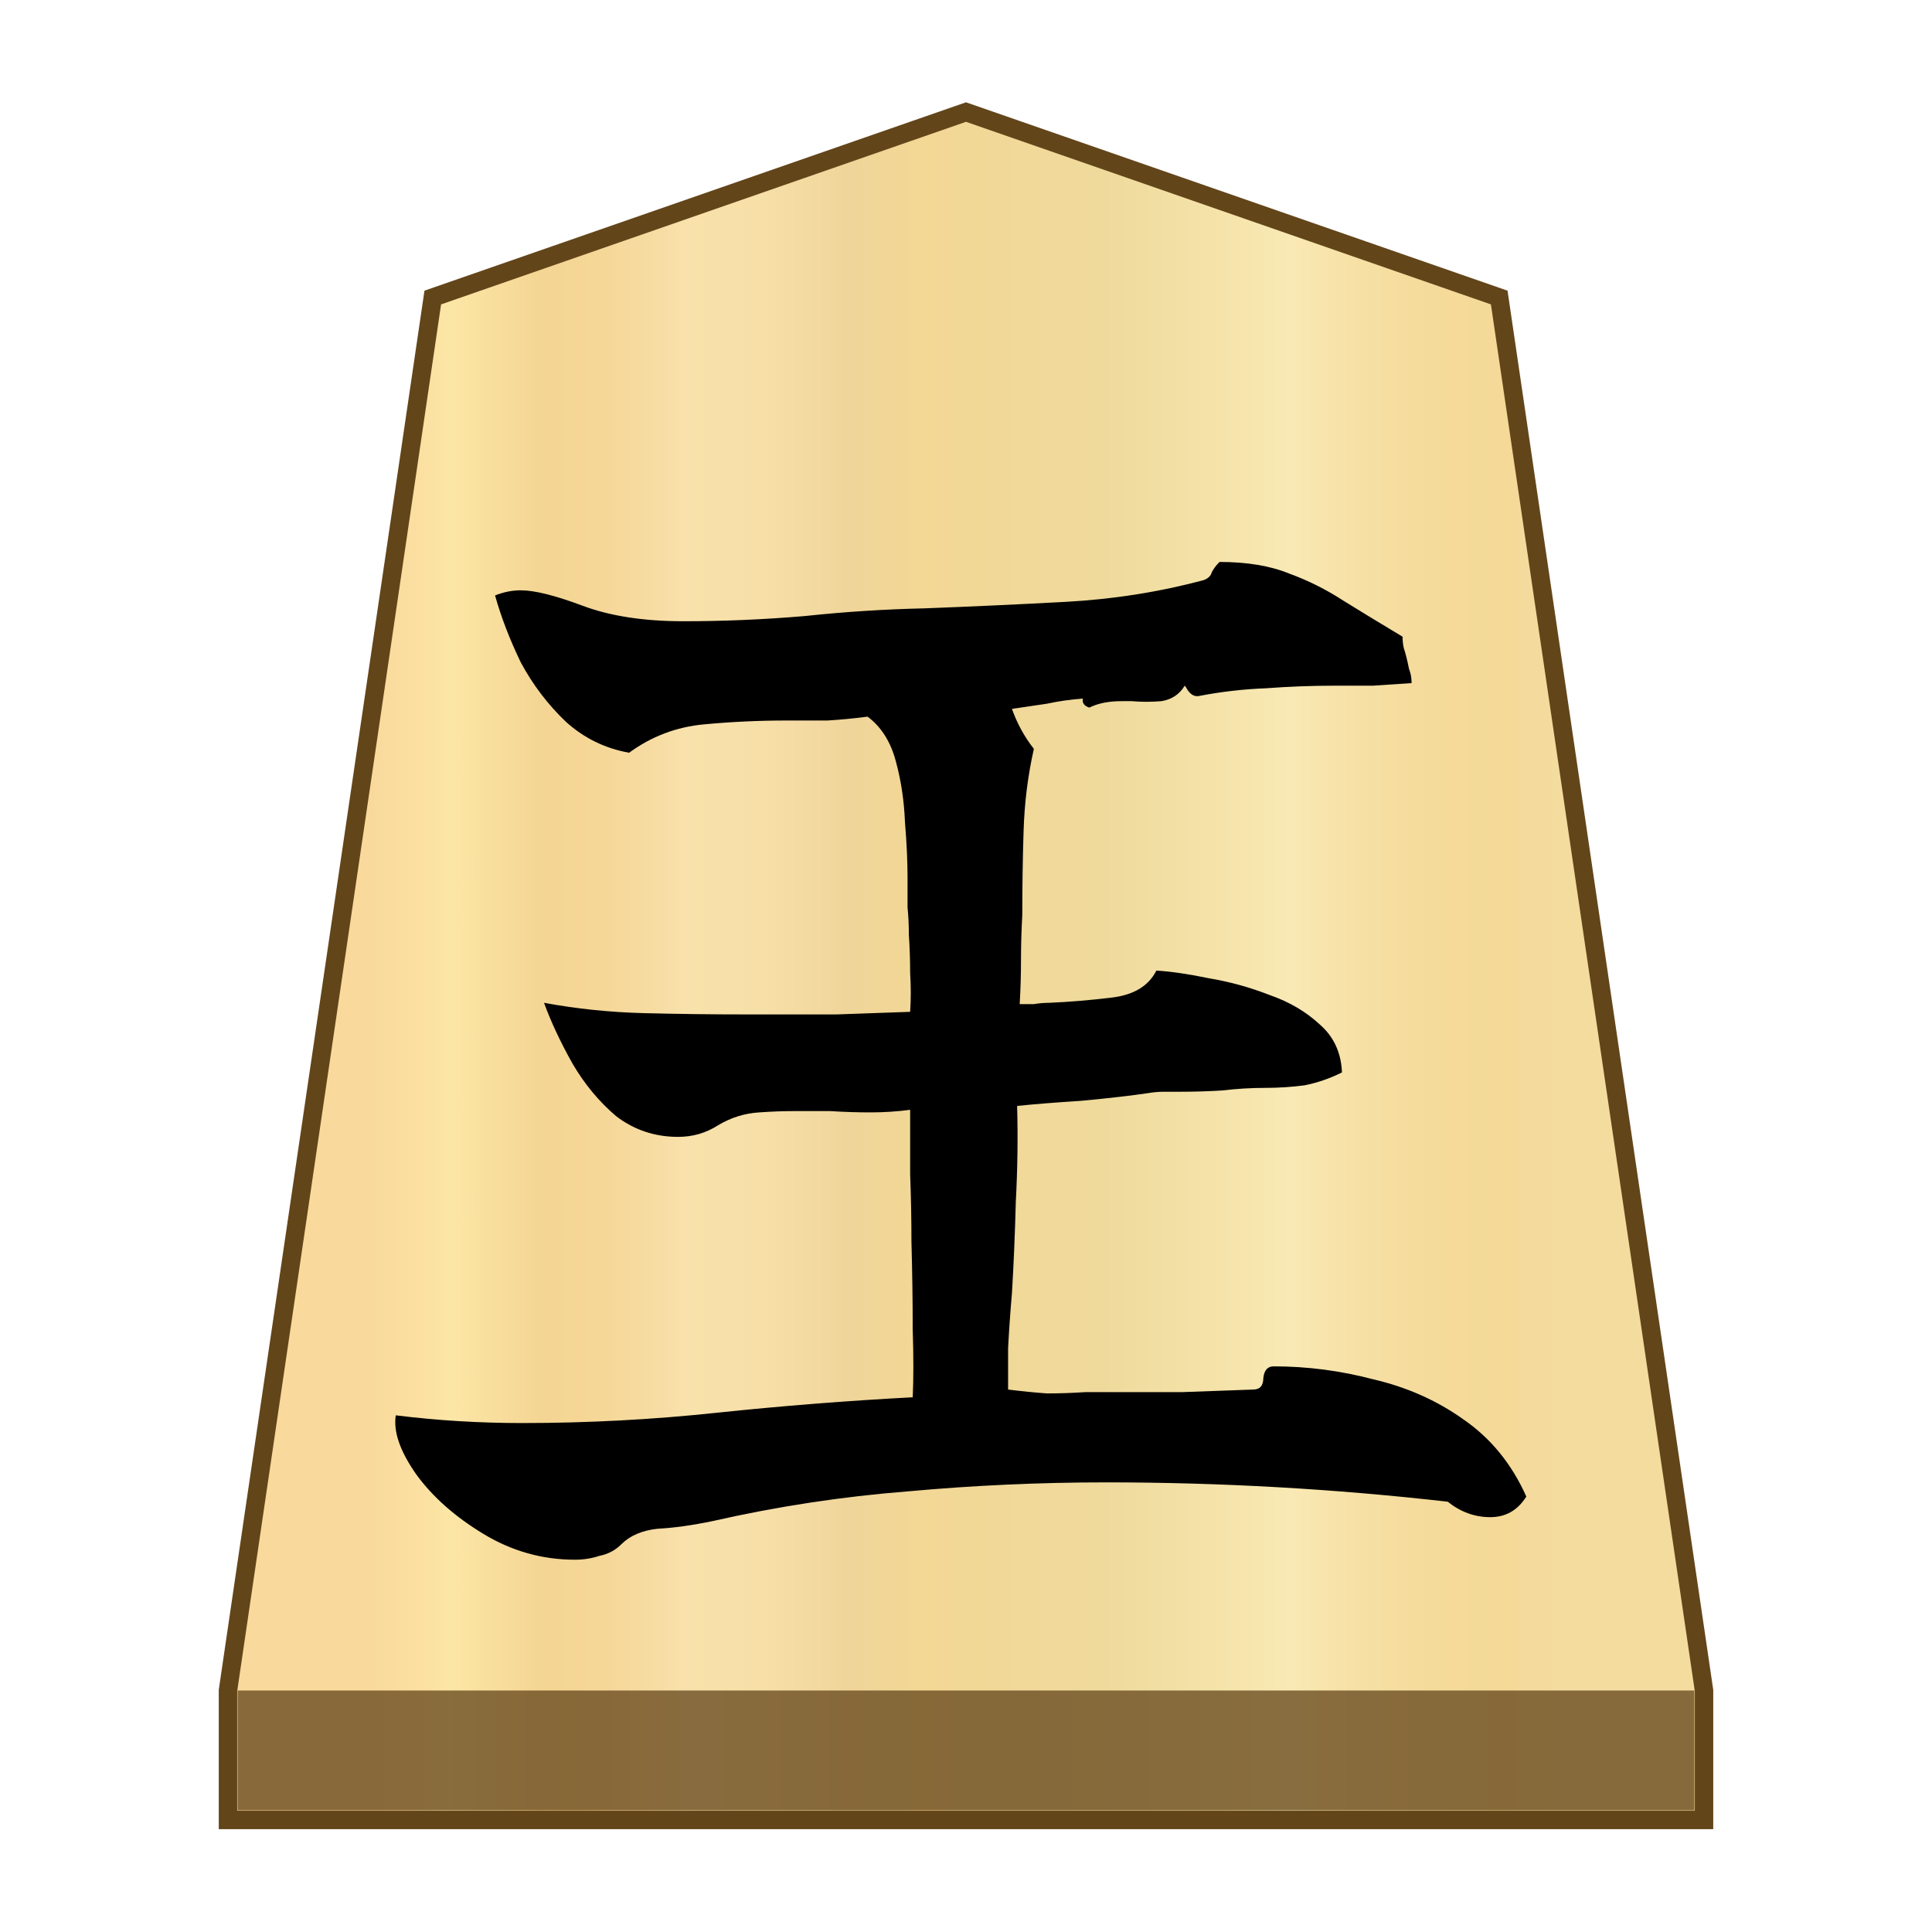 <svg xmlns="http://www.w3.org/2000/svg" viewBox="0 0 100 100">
    <linearGradient id="0_KING_svg__a" x1="19.181" x2="80.829" y1="52" y2="52" gradientTransform="matrix(1 0 0 -1 0 102)" gradientUnits="userSpaceOnUse">
        <stop offset="0" stop-color="#f9da9c"/>
        <stop offset=".043" stop-color="#fbe0a1"/>
        <stop offset=".067" stop-color="#fce6a6"/>
        <stop offset=".145" stop-color="#f4d593"/>
        <stop offset=".193" stop-color="#f5d797"/>
        <stop offset=".243" stop-color="#f7dda4"/>
        <stop offset=".263" stop-color="#f9e1ab"/>
        <stop offset=".329" stop-color="#f7dfa8"/>
        <stop offset=".383" stop-color="#f2d89e"/>
        <stop offset=".398" stop-color="#efd599"/>
        <stop offset=".461" stop-color="#f2d795"/>
        <stop offset=".615" stop-color="#efda9c"/>
        <stop offset=".735" stop-color="#f6e5ad"/>
        <stop offset=".773" stop-color="#f9e9b4"/>
        <stop offset=".822" stop-color="#f7e1a6"/>
        <stop offset=".887" stop-color="#f5db9b"/>
        <stop offset=".956" stop-color="#f4d997"/>
        <stop offset=".967" stop-color="#f4da9c"/>
        <stop offset="1" stop-color="#f4db9e"/>
    </linearGradient>
    <path fill="url(#0_KING_svg__a)" stroke="#63451a" stroke-miterlimit="10" stroke-width=".954" d="M77.6 15.4 50 5.8l-27.6 9.6-10.6 72.1v6.7h76.4v-6.7z"/>
    <path fill="#63451a" fill-opacity=".75" d="M12.3 87.5h75.4v6.2H12.3z"/>
    <path d="M79.003 77.46q-.667 1.068-1.868 1.068t-2.202-.8q-8.808-1.001-17.682-1.001-5.138 0-10.276.467-5.07.4-10.075 1.534-1.601.334-2.87.4-1.2.134-1.867.801-.467.468-1.135.601-.6.2-1.267.2-2.536 0-4.738-1.334t-3.47-3.07q-1.267-1.801-1.067-3.069 3.203.4 6.539.4 5.07 0 10.075-.533 5.071-.534 10.142-.801.067-1.401 0-3.536 0-2.136-.066-4.538 0-1.735-.067-3.47v-3.336q-1.001.134-2.069.134-1 0-2.068-.067h-1.868q-.868 0-1.802.067-1.134.067-2.135.667-.934.6-2.069.6-1.801 0-3.202-1.067-1.335-1.134-2.269-2.736-.934-1.668-1.468-3.136 2.536.467 5.138.534 2.669.067 5.271.067h4.738l3.803-.134q.067-1 0-2.001 0-1.001-.067-2.002 0-.734-.067-1.401v-1.535q0-1.268-.133-2.869-.067-1.668-.467-3.136-.4-1.535-1.468-2.335-1.001.133-2.069.2h-2.135q-2.135 0-4.27.2t-3.87 1.468q-1.868-.334-3.27-1.601-1.4-1.335-2.335-3.07-.867-1.801-1.334-3.47.333-.133.667-.2t.667-.066q1.068 0 3.203.8t5.204.801q3.136 0 6.272-.267 3.136-.333 6.206-.4 3.536-.134 7.273-.334t7.206-1.134q.333-.134.4-.4.134-.267.4-.534 2.136 0 3.604.6 1.468.534 2.802 1.401 1.401.868 3.07 1.869 0 .333.066.6.067.2.134.467t.133.6q.133.334.133.735l-2.001.133H69.06q-1.735 0-3.536.134-1.735.066-3.47.4-.334.067-.6-.334-.067-.133-.134-.2-.4.668-1.201.801-.8.067-1.535 0h-.533q-1.001 0-1.669.334-.4-.134-.333-.467-.934.066-1.868.266-.868.134-1.802.267.4 1.135 1.134 2.069-.467 2.068-.533 4.27-.067 2.135-.067 4.337-.067 1.201-.067 2.335t-.067 2.27h.734q.4-.068.801-.068 1.535-.066 3.203-.267 1.735-.2 2.335-1.4 1.134.066 2.736.4 1.601.267 3.136.867 1.534.534 2.602 1.535 1.068.934 1.134 2.468-.934.468-1.935.668-1 .133-2.068.133t-2.202.134q-1.068.066-2.202.066h-.8q-.4 0-.801.067-1.335.2-3.47.4-2.068.134-3.336.267.067 2.402-.067 4.938-.067 2.535-.2 4.737-.133 1.535-.2 2.87v2.135q1.067.133 2.002.2 1 0 2.001-.067h5.005l3.67-.133q.533 0 .533-.6.067-.601.534-.601 2.602 0 5.138.667 2.602.6 4.67 2.068 2.136 1.468 3.27 4.004"/>
</svg>

